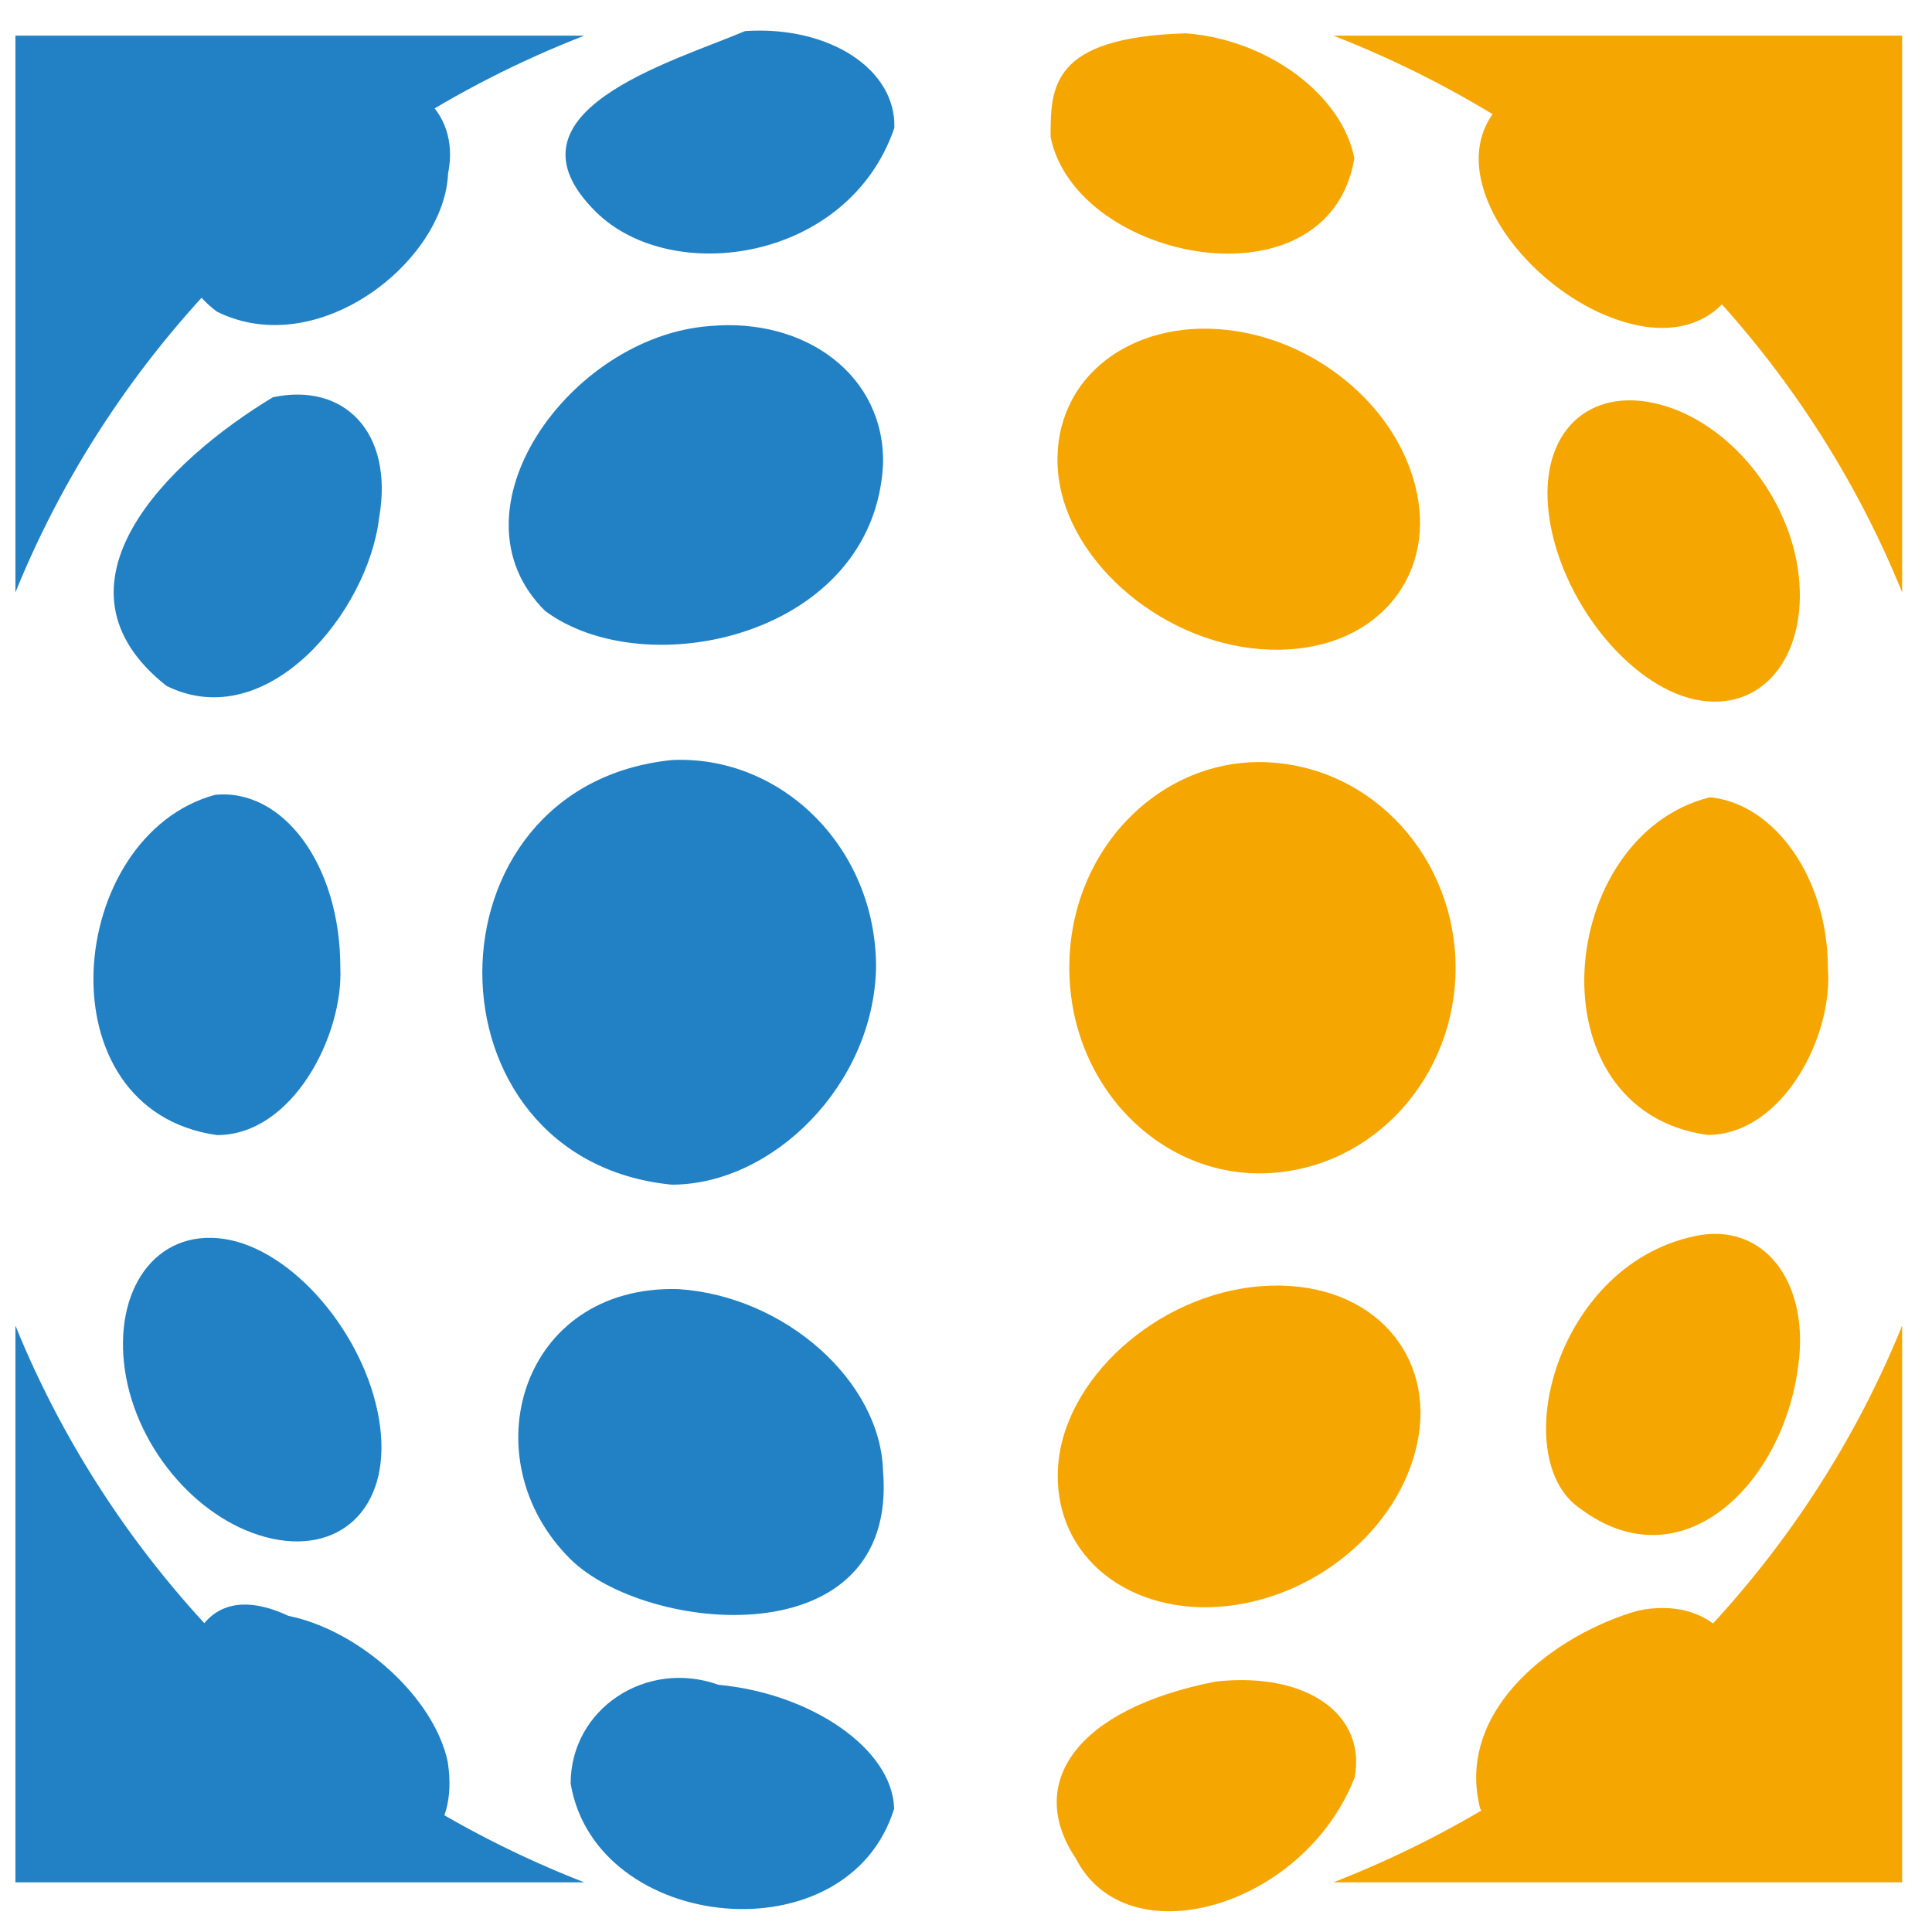 <svg xmlns="http://www.w3.org/2000/svg" x="0px" y="0px" viewBox="0 1 44 42" height="1em" width="1em">
  <g fill="none" fill-rule="evenodd" transform="translate(-5)">
    <g>
      <g fill="#2281c4">
        <path d="m5.351 30.19v12.679h12.955c-5.903-2.296-10.608-6.901-12.955-12.679" mask="url(#T)"/>
        <path d="m18.306.812h-12.955v12.679c2.346-5.778 7.05-10.382 12.955-12.679" mask="url(#T)"/>
      </g>
      <g fill="#f6a600">
        <path d="m48.32 13.491v-12.679h-12.954c5.903 2.297 10.608 6.901 12.954 12.679" mask="url(#T)"/>
        <path d="m48.32 30.19c-2.346 5.778-7.05 10.383-12.955 12.679h12.955v-12.679" mask="url(#T)"/>
      </g>
    </g>
    <g transform="translate(5)">
      <g fill="#2281c4">
        <path d="m10.205 3.948c-.084 2.01-2.961 4.288-5.262 3.151-2.301-1.705.575-5.113 2.635-5.397 1.706-.198 2.924.782 2.627 2.246" mask="url(#V)"/>
        <path d="m20.368 2.914c-1.044 3.048-5.071 3.616-6.796 1.912-2.301-2.273 1.725-3.409 3.395-4.118 1.904-.129 3.447.863 3.401 2.207" mask="url(#W)"/>
      </g>
      <g fill="#f6a600">
        <path d="m30.845 3.606c-.59 3.492-6.343 2.356-6.918-.485 0-1.136 0-2.272 3.084-2.362 1.891.147 3.56 1.422 3.834 2.847" mask="url(#X)"/>
        <path d="m39.735 5.02c.213 1.619-.823 2.718-2.433 2.391-1.61-.326-3.28-1.872-3.58-3.351-.3-1.478.907-2.474 2.608-2.286 1.7.188 3.191 1.627 3.404 3.246" mask="url(#Y)"/>
      </g>
      <g fill="#2281c4">
        <path d="m8.636 11.777c-.241 2.14-2.543 4.981-4.844 3.844-2.876-2.272 0-5.113 2.423-6.574 1.618-.343 2.753.79 2.422 2.73" mask="url(#b)"/>
        <path d="m20.11 10.589c-.215 3.895-5.392 5.03-7.693 3.327-2.301-2.273.575-6.25 3.732-6.489 2.2-.209 4.02 1.134 3.961 3.161" mask="url(#c)"/>
      </g>
      <g fill="#f6a600">
        <path d="m32.3 11.397c.312 1.972-1.198 3.565-3.58 3.387-2.381-.178-4.541-2.14-4.633-4.166-.092-2.027 1.681-3.341 3.844-3.106 2.162.235 4.057 1.913 4.369 3.886" mask="url(#d)"/>
        <path d="m40.948 12.974c.26 1.82-.695 3.206-2.207 2.982-1.512-.225-3.106-2.127-3.439-4.056-.332-1.928.766-3.06 2.353-2.724 1.586.336 3.03 1.978 3.293 3.798" mask="url(#e)"/>
      </g>
      <g fill="#2281c4">
        <path d="m7.751 22.04c.069 1.538-1.082 3.811-2.808 3.811-4.03-.568-3.452-6.818-.046-7.749 1.543-.155 2.855 1.585 2.854 3.938" mask="url(#g)"/>
        <path d="m19.952 22.03c-.053 2.678-2.353 4.95-4.655 4.95-5.752-.568-5.752-9.09.011-9.671 2.489-.112 4.644 1.991 4.644 4.72" mask="url(#h)"/>
      </g>
      <g fill="#f6a600">
        <path d="m33.15 22.04c.001 2.468-1.842 4.555-4.264 4.678-2.422.123-4.533-1.961-4.533-4.68-.001-2.719 2.109-4.801 4.531-4.677 2.422.124 4.265 2.211 4.266 4.679" mask="url(#i)"/>
        <path d="m41.628 22.04c.131 1.535-1.019 3.807-2.744 3.807-4.03-.568-3.452-6.818.059-7.69 1.497.15 2.685 1.872 2.686 3.883" mask="url(#j)"/>
      </g>
      <g fill="#2281c4">
        <path d="m8.63 32.31c.331 1.943-.805 3.077-2.422 2.734-1.618-.343-3.089-1.999-3.362-3.831-.272-1.831.696-3.227 2.253-2.998 1.556.229 3.2 2.152 3.531 4.095" mask="url(#l)"/>
        <path d="m20.11 33.491c.361 4.288-5.391 3.72-7.116 2.02-2.301-2.273-1.151-6.25 2.451-6.153 2.444.159 4.608 2.106 4.665 4.138" mask="url(#m)"/>
      </g>
      <g fill="#f6a600">
        <path d="m32.31 32.685c-.312 1.976-2.207 3.656-4.371 3.892-2.164.235-3.938-1.083-3.846-3.113.092-2.031 2.253-3.995 4.635-4.173 2.382-.177 3.894 1.419 3.582 3.395" mask="url(#n)"/>
        <path d="m40.953 31.11c-.344 2.692-2.645 4.964-4.946 3.26-1.726-1.136-.575-5.681 2.738-6.246 1.512-.223 2.467 1.165 2.208 2.986" mask="url(#o)"/>
      </g>
      <g fill="#2281c4">
        <path d="m10.199 40.14c.497 3.317-4.105 2.749-5.256.476-1.15-1.136-1.15-5.113 1.626-3.816 1.636.334 3.332 1.875 3.631 3.34" mask="url(#r)"/>
        <path d="m20.367 41.18c-1.043 3.418-6.795 2.85-7.371-.56 0-1.704 1.725-2.84 3.367-2.25 2.124.199 3.957 1.464 4 2.809" mask="url(#s)"/>
      </g>
      <g fill="#f6a600">
        <path d="m30.85 40.486c-1.171 2.975-5.197 4.112-6.348 1.839-1.151-1.705 0-3.409 3.193-4.03 2.093-.225 3.43.77 3.155 2.196" mask="url(#t)"/>
        <path d="m39.739 39.07c-.281 2.687-4.307 4.96-6.03 2.119-.575-2.272 1.726-3.977 3.603-4.51 1.61-.328 2.644.771 2.43 2.391" mask="url(#u)"/>
      </g>
    </g>
  </g>
</svg>
